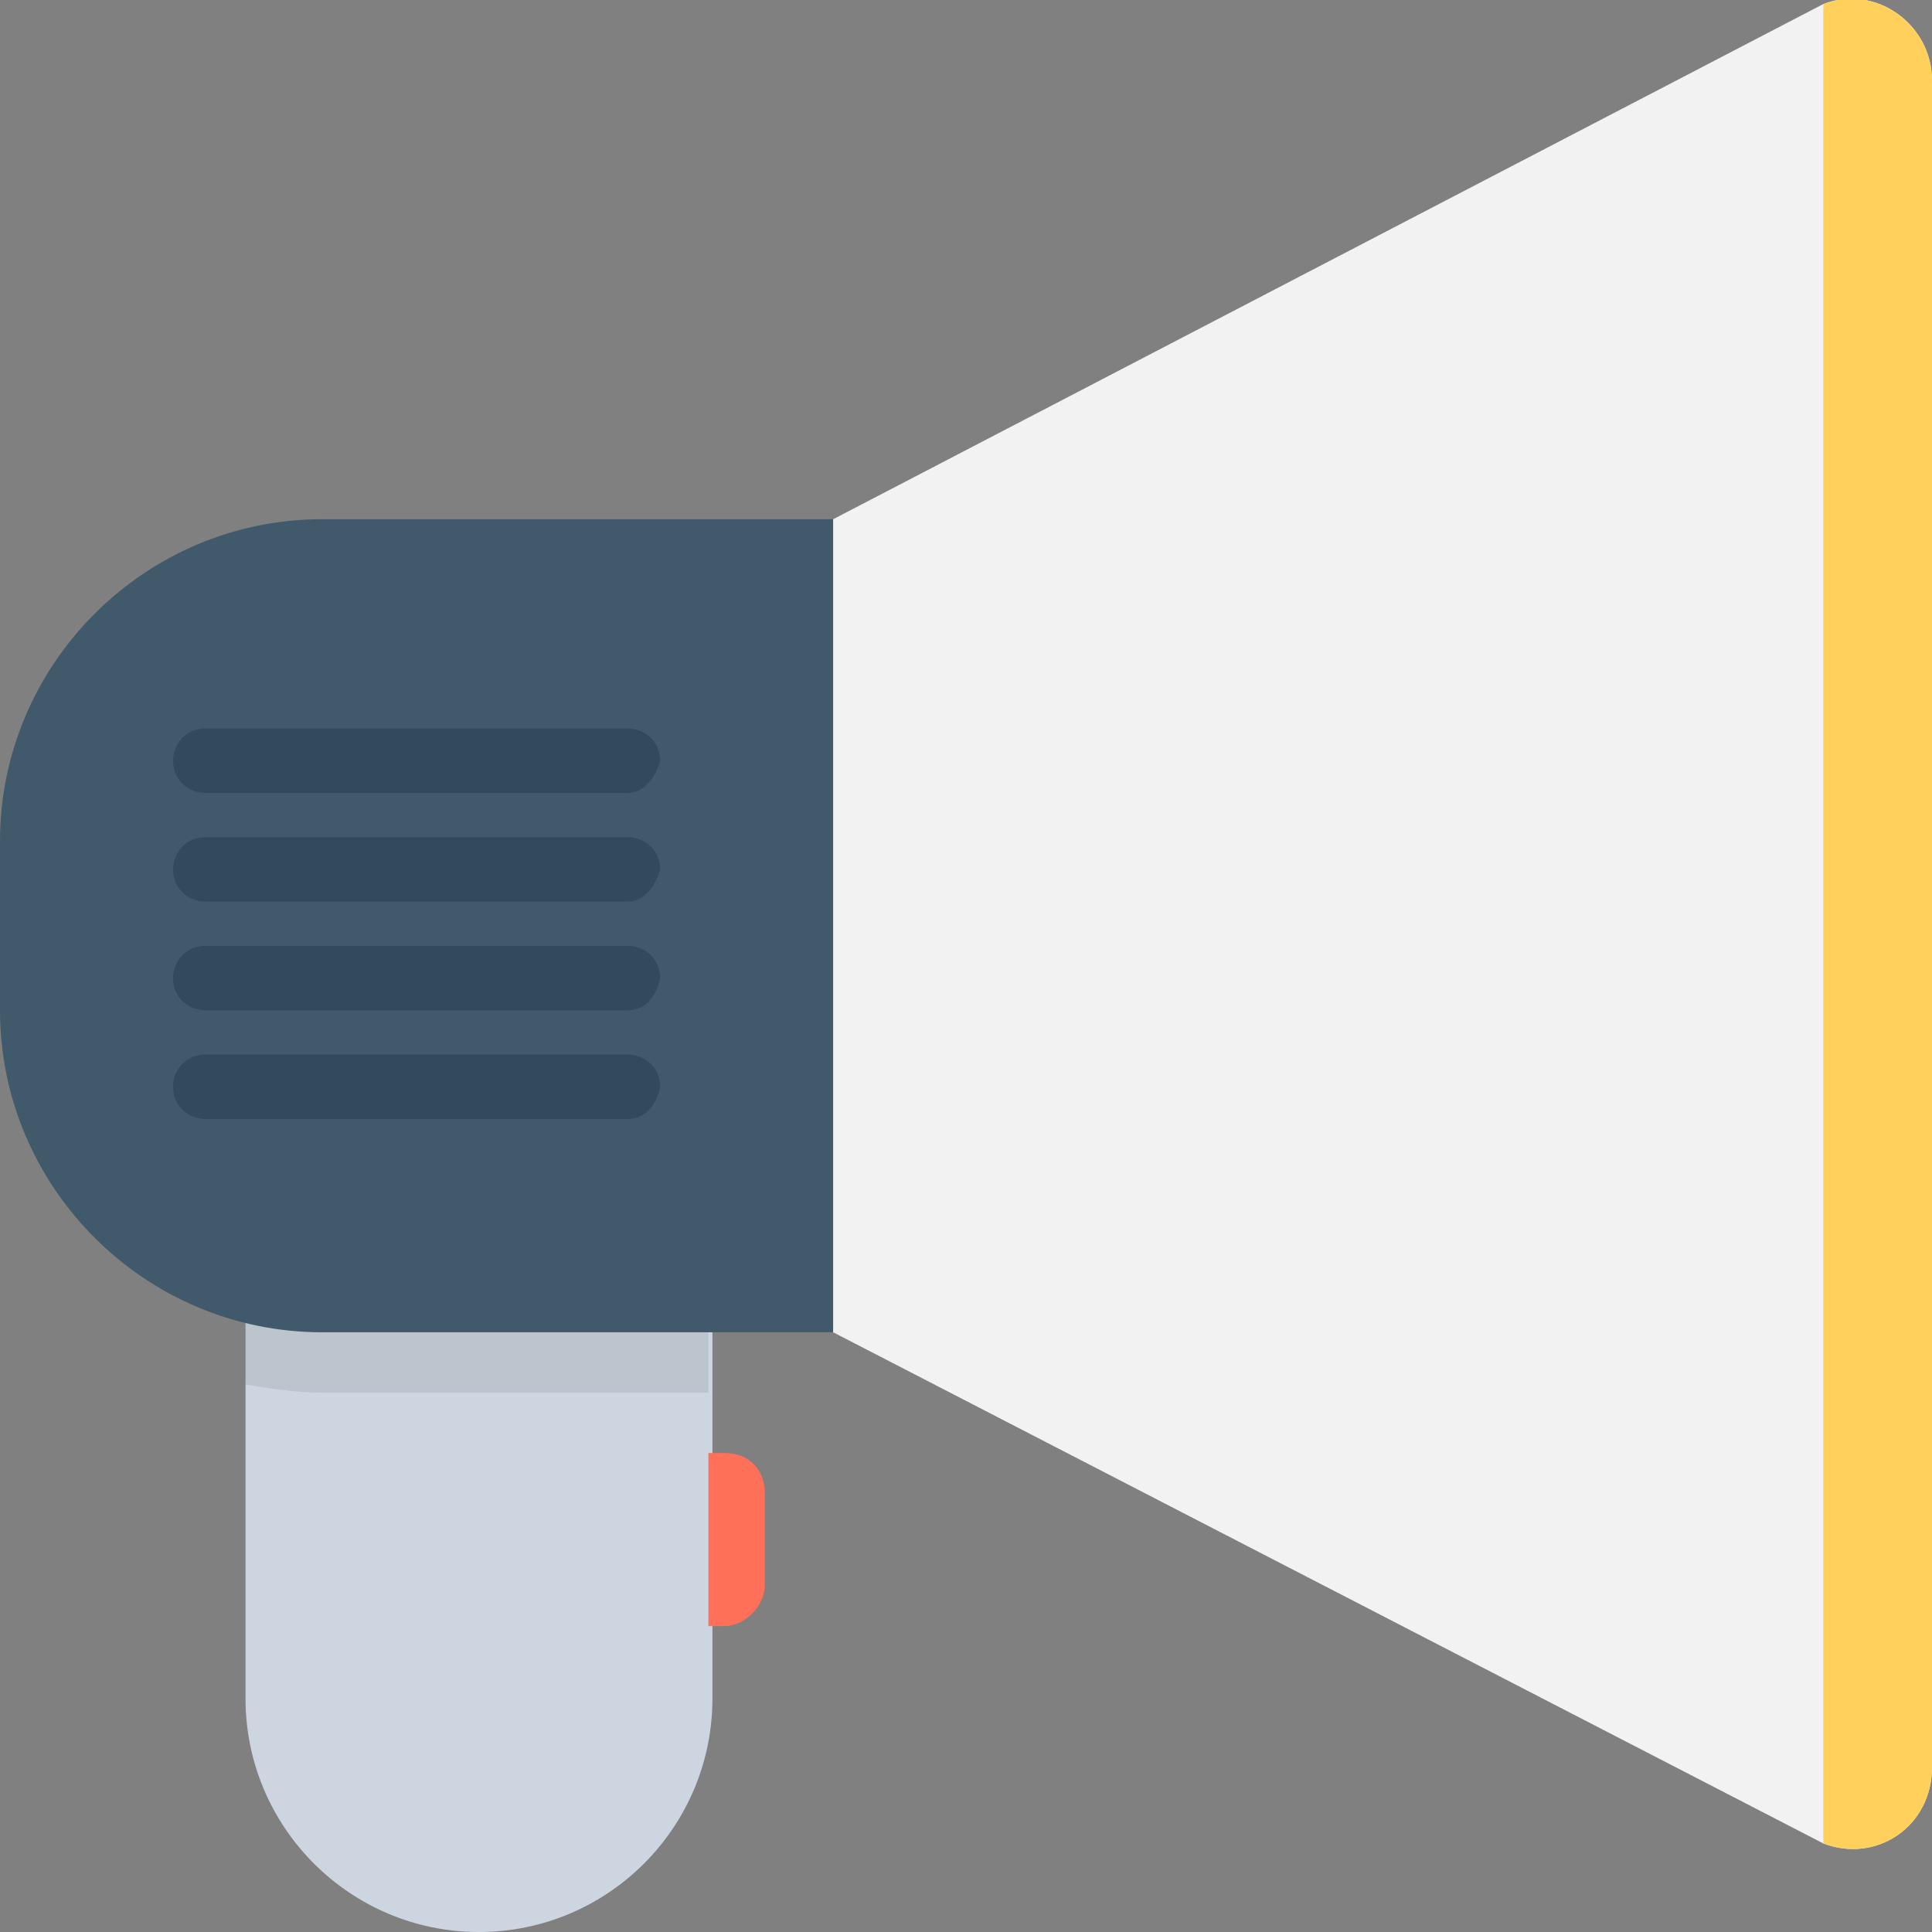 <?xml version="1.0" encoding="utf-8"?>
<!-- Generator: Adobe Illustrator 18.0.0, SVG Export Plug-In . SVG Version: 6.00 Build 0)  -->
<!DOCTYPE svg PUBLIC "-//W3C//DTD SVG 1.1//EN" "http://www.w3.org/Graphics/SVG/1.1/DTD/svg11.dtd">
<svg version="1.1" id="Layer_1" xmlns="http://www.w3.org/2000/svg" xmlns:xlink="http://www.w3.org/1999/xlink" x="0px" y="0px"
	 viewBox="0 0 48 48" enable-background="new 0 0 48 48" xml:space="preserve">
<rect x="0" y="0" width="48" height="48" fill="#808080" stroke="none"/>
<g>
	<path fill="#CDD6E0" d="M6.1,31.5v10.7c0,3.2,2.6,5.8,5.8,5.8c3.2,0,5.8-2.6,5.8-5.8V31.5H6.1z"/>
	<path opacity="0.1" fill="#231F20" d="M6.1,34.4c0.6,0.1,1.3,0.2,1.9,0.2h9.6v-3.1H6.1V34.4z"/>
	<path fill="#40596B" d="M8,12.9c-4.4,0-8,3.6-8,8v4.2c0,4.4,3.6,8,8,8c4.2,0,8.4,0,12.7,0V12.9H8z"/>
	<path fill="#F2F2F2" d="M45.3,0.1L20.7,12.9v20.2l24.6,12.7c1.3,0.5,2.7-0.4,2.7-1.9V2C48,0.6,46.6-0.4,45.3,0.1z"/>
	<path fill="#FFD15C" d="M45.3,0.1v45.7c1.3,0.5,2.7-0.4,2.7-1.9V2C48,0.6,46.6-0.4,45.3,0.1z"/>
	<path fill="#FF7058" d="M18,40.4h-0.4v-4.3H18c0.6,0,1,0.4,1,1v2.3C19,39.9,18.5,40.4,18,40.4z"/>
	<g>
		<path fill="#334A5E" d="M15.6,27.8H5.1c-0.4,0-0.8-0.3-0.8-0.8l0,0c0-0.4,0.3-0.8,0.8-0.8h10.5c0.4,0,0.8,0.3,0.8,0.8l0,0
			C16.3,27.5,16,27.8,15.6,27.8z"/>
		<path fill="#334A5E" d="M15.6,25.1H5.1c-0.4,0-0.8-0.3-0.8-0.8l0,0c0-0.4,0.3-0.8,0.8-0.8h10.5c0.4,0,0.8,0.3,0.8,0.8l0,0
			C16.3,24.8,16,25.1,15.6,25.1z"/>
		<path fill="#334A5E" d="M15.6,22.4H5.1c-0.4,0-0.8-0.3-0.8-0.8l0,0c0-0.4,0.3-0.8,0.8-0.8h10.5c0.4,0,0.8,0.3,0.8,0.8l0,0
			C16.3,22,16,22.4,15.6,22.4z"/>
		<path fill="#334A5E" d="M15.6,19.7H5.1c-0.4,0-0.8-0.3-0.8-0.8l0,0c0-0.4,0.3-0.8,0.8-0.8h10.5c0.4,0,0.8,0.3,0.8,0.8l0,0
			C16.3,19.3,16,19.7,15.6,19.7z"/>
	</g>
</g>
</svg>
